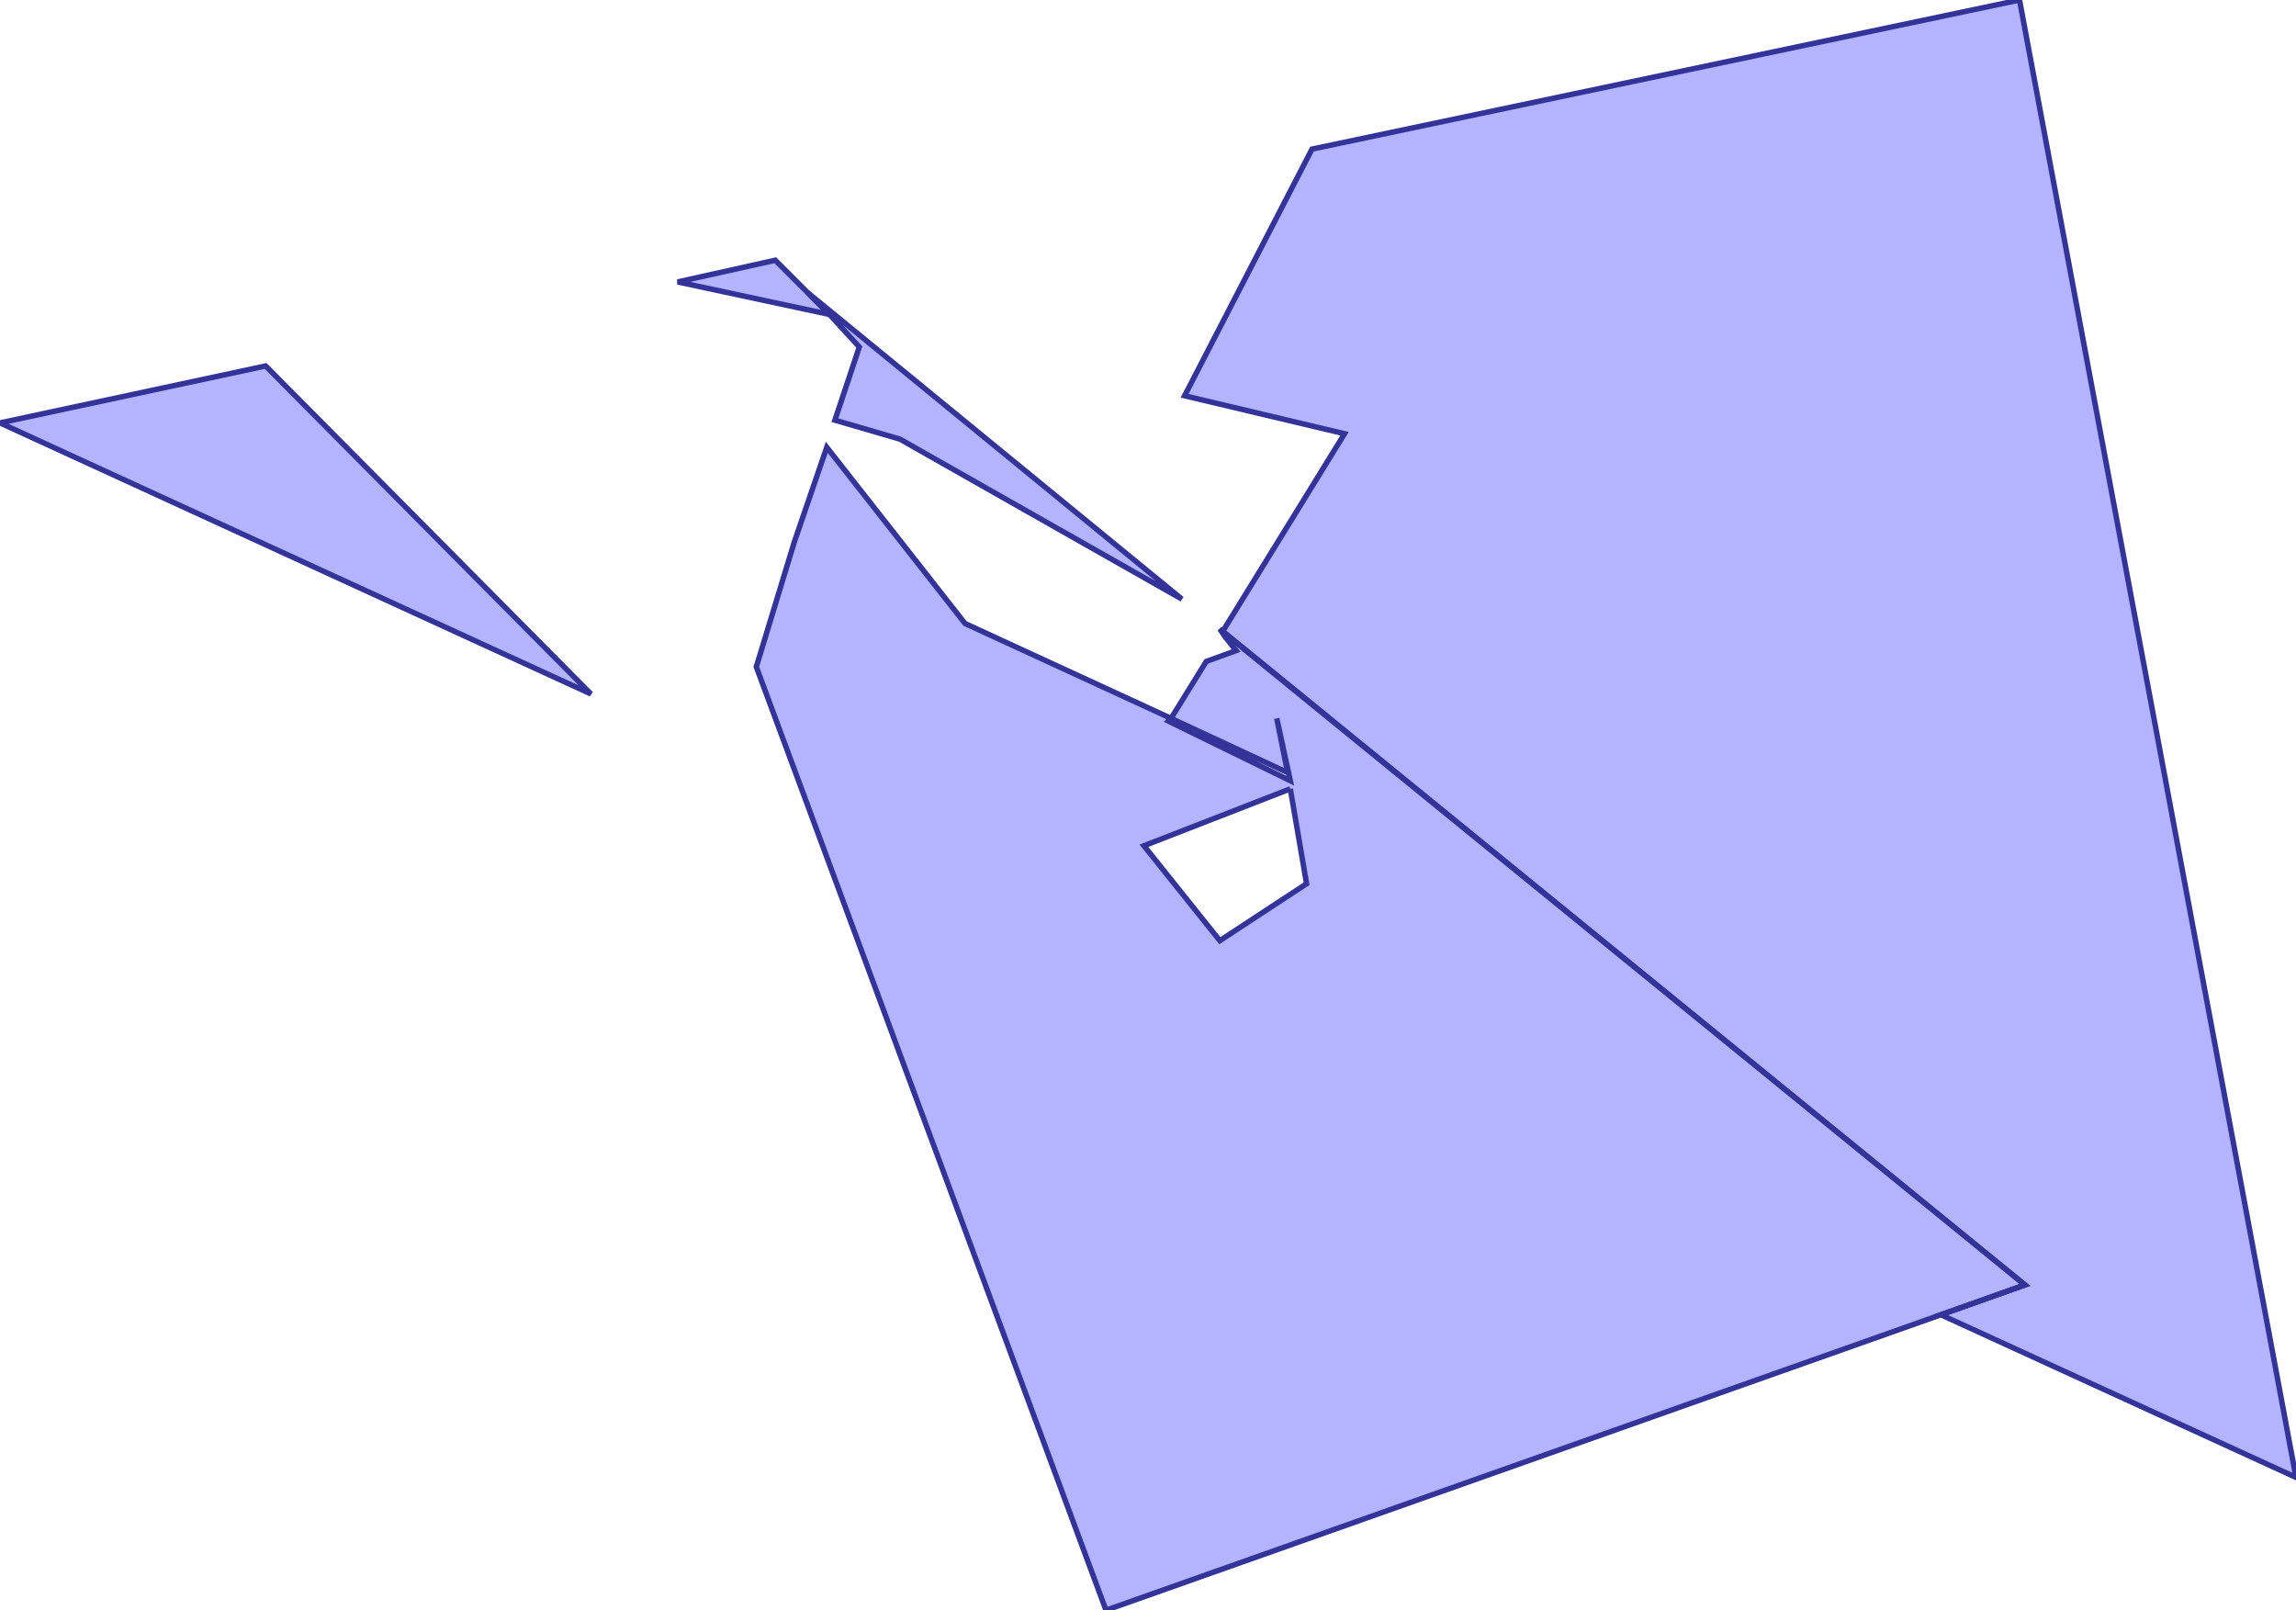 <?xml version="1.0" standalone="no"?>
<!DOCTYPE svg PUBLIC "-//W3C//DTD SVG 1.1//EN"
"http://www.w3.org/Graphics/SVG/1.1/DTD/svg11.dtd">
<svg  version="1.1" xmlns="http://www.w3.org/2000/svg" xmlns:xlink="http://www.w3.org/1999/xlink" viewBox="0 0 0.847 0.594">
<g title="A + B (CGAL EPECK)" fill-rule="evenodd">
<path d="M 0.098,0.135 L 5.51098e-18,0.156 L 0.218,0.256 L 0.098,0.135 z" style="fill-opacity:0.3;fill:rgb(0,0,255);stroke:rgb(51,51,153);stroke-width:0.002" />
<path d="M 0.298,0.108 L 0.306,0.116 L 0.306,0.116 L 0.317,0.128 L 0.308,0.155 L 0.332,0.162 L 0.436,0.221 L 0.298,0.108 z" style="fill-opacity:0.3;fill:rgb(0,0,255);stroke:rgb(51,51,153);stroke-width:0.002" />
<path d="M 0.298,0.108 L 0.298,0.108 L 0.286,0.096 L 0.25,0.104 L 0.306,0.116 L 0.298,0.108 L 0.298,0.108 z" style="fill-opacity:0.3;fill:rgb(0,0,255);stroke:rgb(51,51,153);stroke-width:0.002" />
<path d="M 0.432,0.265 L 0.356,0.23 L 0.305,0.165 L 0.293,0.2 L 0.279,0.246 L 0.408,0.594 L 0.716,0.485 L 0.716,0.485 L 0.747,0.474 L 0.45,0.232 L 0.452,0.235 L 0.456,0.24 L 0.445,0.244 L 0.432,0.265 M 0.476,0.291 L 0.482,0.326 L 0.45,0.347 L 0.422,0.312 L 0.476,0.291 M 0.471,0.265 L 0.476,0.288 L 0.431,0.266 L 0.432,0.265 L 0.475,0.285 L 0.471,0.265 z" style="fill-opacity:0.3;fill:rgb(0,0,255);stroke:rgb(51,51,153);stroke-width:0.002" />
<path d="M 0.716,0.485 L 0.847,0.545 L 0.745,-1.14263e-17 L 0.484,0.055 L 0.437,0.146 L 0.496,0.16 L 0.451,0.233 L 0.747,0.474 L 0.716,0.485 z" style="fill-opacity:0.3;fill:rgb(0,0,255);stroke:rgb(51,51,153);stroke-width:0.002" />
</g></svg>